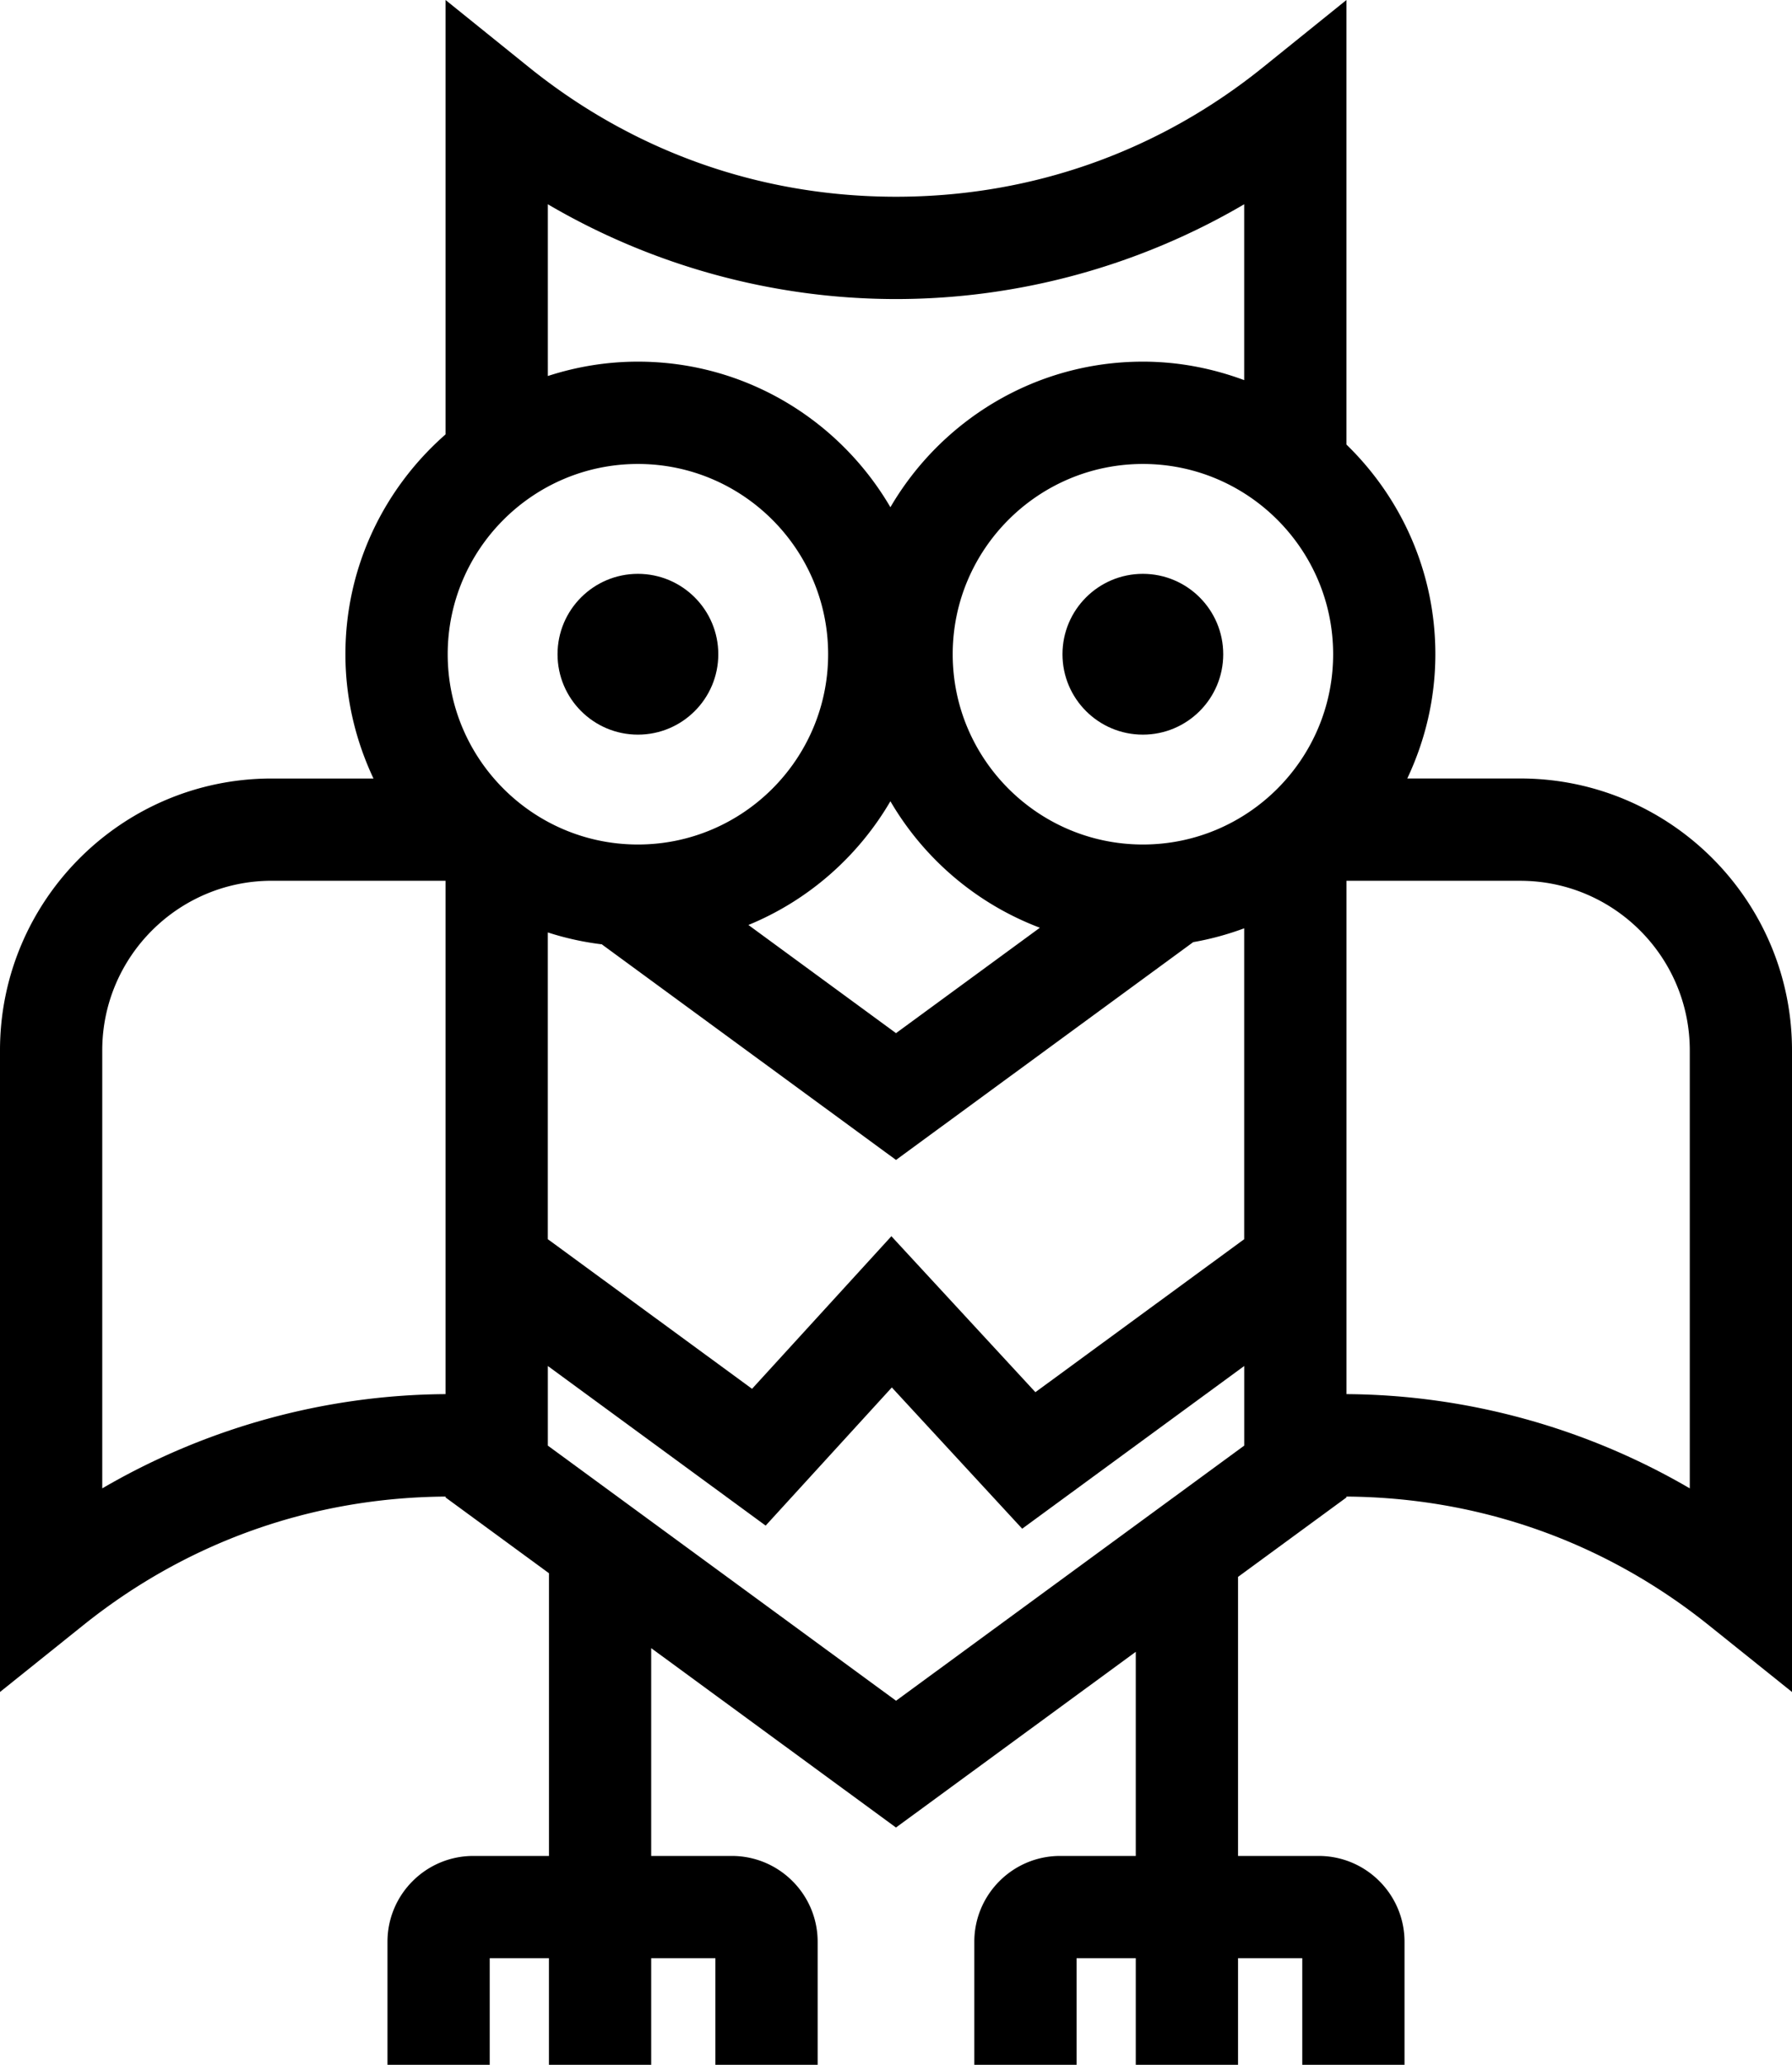<svg data-name="Layer 1" xmlns="http://www.w3.org/2000/svg" viewBox="0 0 526.63 606.62"><path d="M446.76 228.71h-33.19c5.24-11.1 8.25-23.44 8.25-36.51 0-24.15-10.04-45.96-26.13-61.59V0l-24.46 19.72c-30.9 24.91-68.21 38.08-107.91 38.08S186.3 44.63 155.4 19.72L130.94 0v127.62c-17.99 15.77-29.43 38.84-29.43 64.59 0 13.06 3.02 25.41 8.25 36.51h-29.9C35.83 228.71 0 264.54 0 308.58v188.51l24.43-19.59c30.56-24.51 67.37-37.55 106.51-37.82v.26l30.39 22.26v83.06h-22.24c-13.91 0-25.22 11.31-25.22 25.22v36.14h30.05v-31.31h17.4v31.31h30.05v-31.31h18.87v31.31h30.05v-36.14c0-13.91-11.31-25.22-25.22-25.22h-23.7v-61.05l71.94 52.7 70.47-51.62v59.97h-22.24c-13.9 0-25.21 11.31-25.21 25.22v36.14h30.05v-31.31h17.4v31.31h30.05v-31.31h18.88v31.31h30.05v-36.14c0-13.91-11.31-25.22-25.22-25.22h-23.71v-81.98l31.86-23.34v-.26c39.14.28 75.95 13.31 106.51 37.82l24.43 19.59V308.58c0-44.04-35.83-79.87-79.87-79.87ZM130.94 409.58c-35.5.22-70.41 9.9-100.89 27.69V308.58c0-27.47 22.35-49.82 49.82-49.82h51.07v150.81Zm30.05-349.57c30.86 18.1 66.3 27.85 102.33 27.85s71.45-9.75 102.32-27.85v51.67c-9.29-3.45-19.3-5.43-29.77-5.43-31.64 0-59.28 17.24-74.2 42.77-14.92-25.53-42.56-42.77-74.2-42.77-9.24 0-18.13 1.51-26.47 4.22V60.01ZM305.6 272.56l-42.28 30.97-43.38-31.78c17.59-7.21 32.23-20.09 41.73-36.35 9.89 16.93 25.38 30.15 43.93 37.16Zm-174.03-80.35c0-30.82 25.08-55.9 55.9-55.9s55.9 25.08 55.9 55.9-25.08 55.9-55.9 55.9-55.9-25.08-55.9-55.9Zm234.08 232.5-102.32 74.95L161 424.71v-23.39l64.01 46.89 37.08-40.59 38.31 41.5 65.25-47.8v23.39Zm0-60.65-61.37 44.95-42.32-45.82-40.95 44.83-60.02-43.96v-90.12a84.784 84.784 0 0 0 15.99 3.51l-.04.05 86.38 63.28 87.34-63.99c5.17-.9 10.17-2.28 14.98-4.06v91.32Zm-29.77-115.95c-30.82 0-55.9-25.08-55.9-55.9s25.08-55.9 55.9-55.9 55.9 25.08 55.9 55.9-25.08 55.9-55.9 55.9Zm160.71 189.16c-30.48-17.79-65.39-27.47-100.89-27.69V258.77h51.07c27.47 0 49.82 22.35 49.82 49.82v128.69Z"></path><path d="M187.47 215.83c13.05 0 23.62-10.58 23.62-23.62s-10.58-23.62-23.62-23.62-23.62 10.58-23.62 23.62 10.58 23.62 23.62 23.62ZM312.24 192.21c0 13.05 10.58 23.62 23.62 23.62s23.62-10.58 23.62-23.62-10.58-23.62-23.62-23.62-23.62 10.58-23.62 23.62Z"></path></svg>